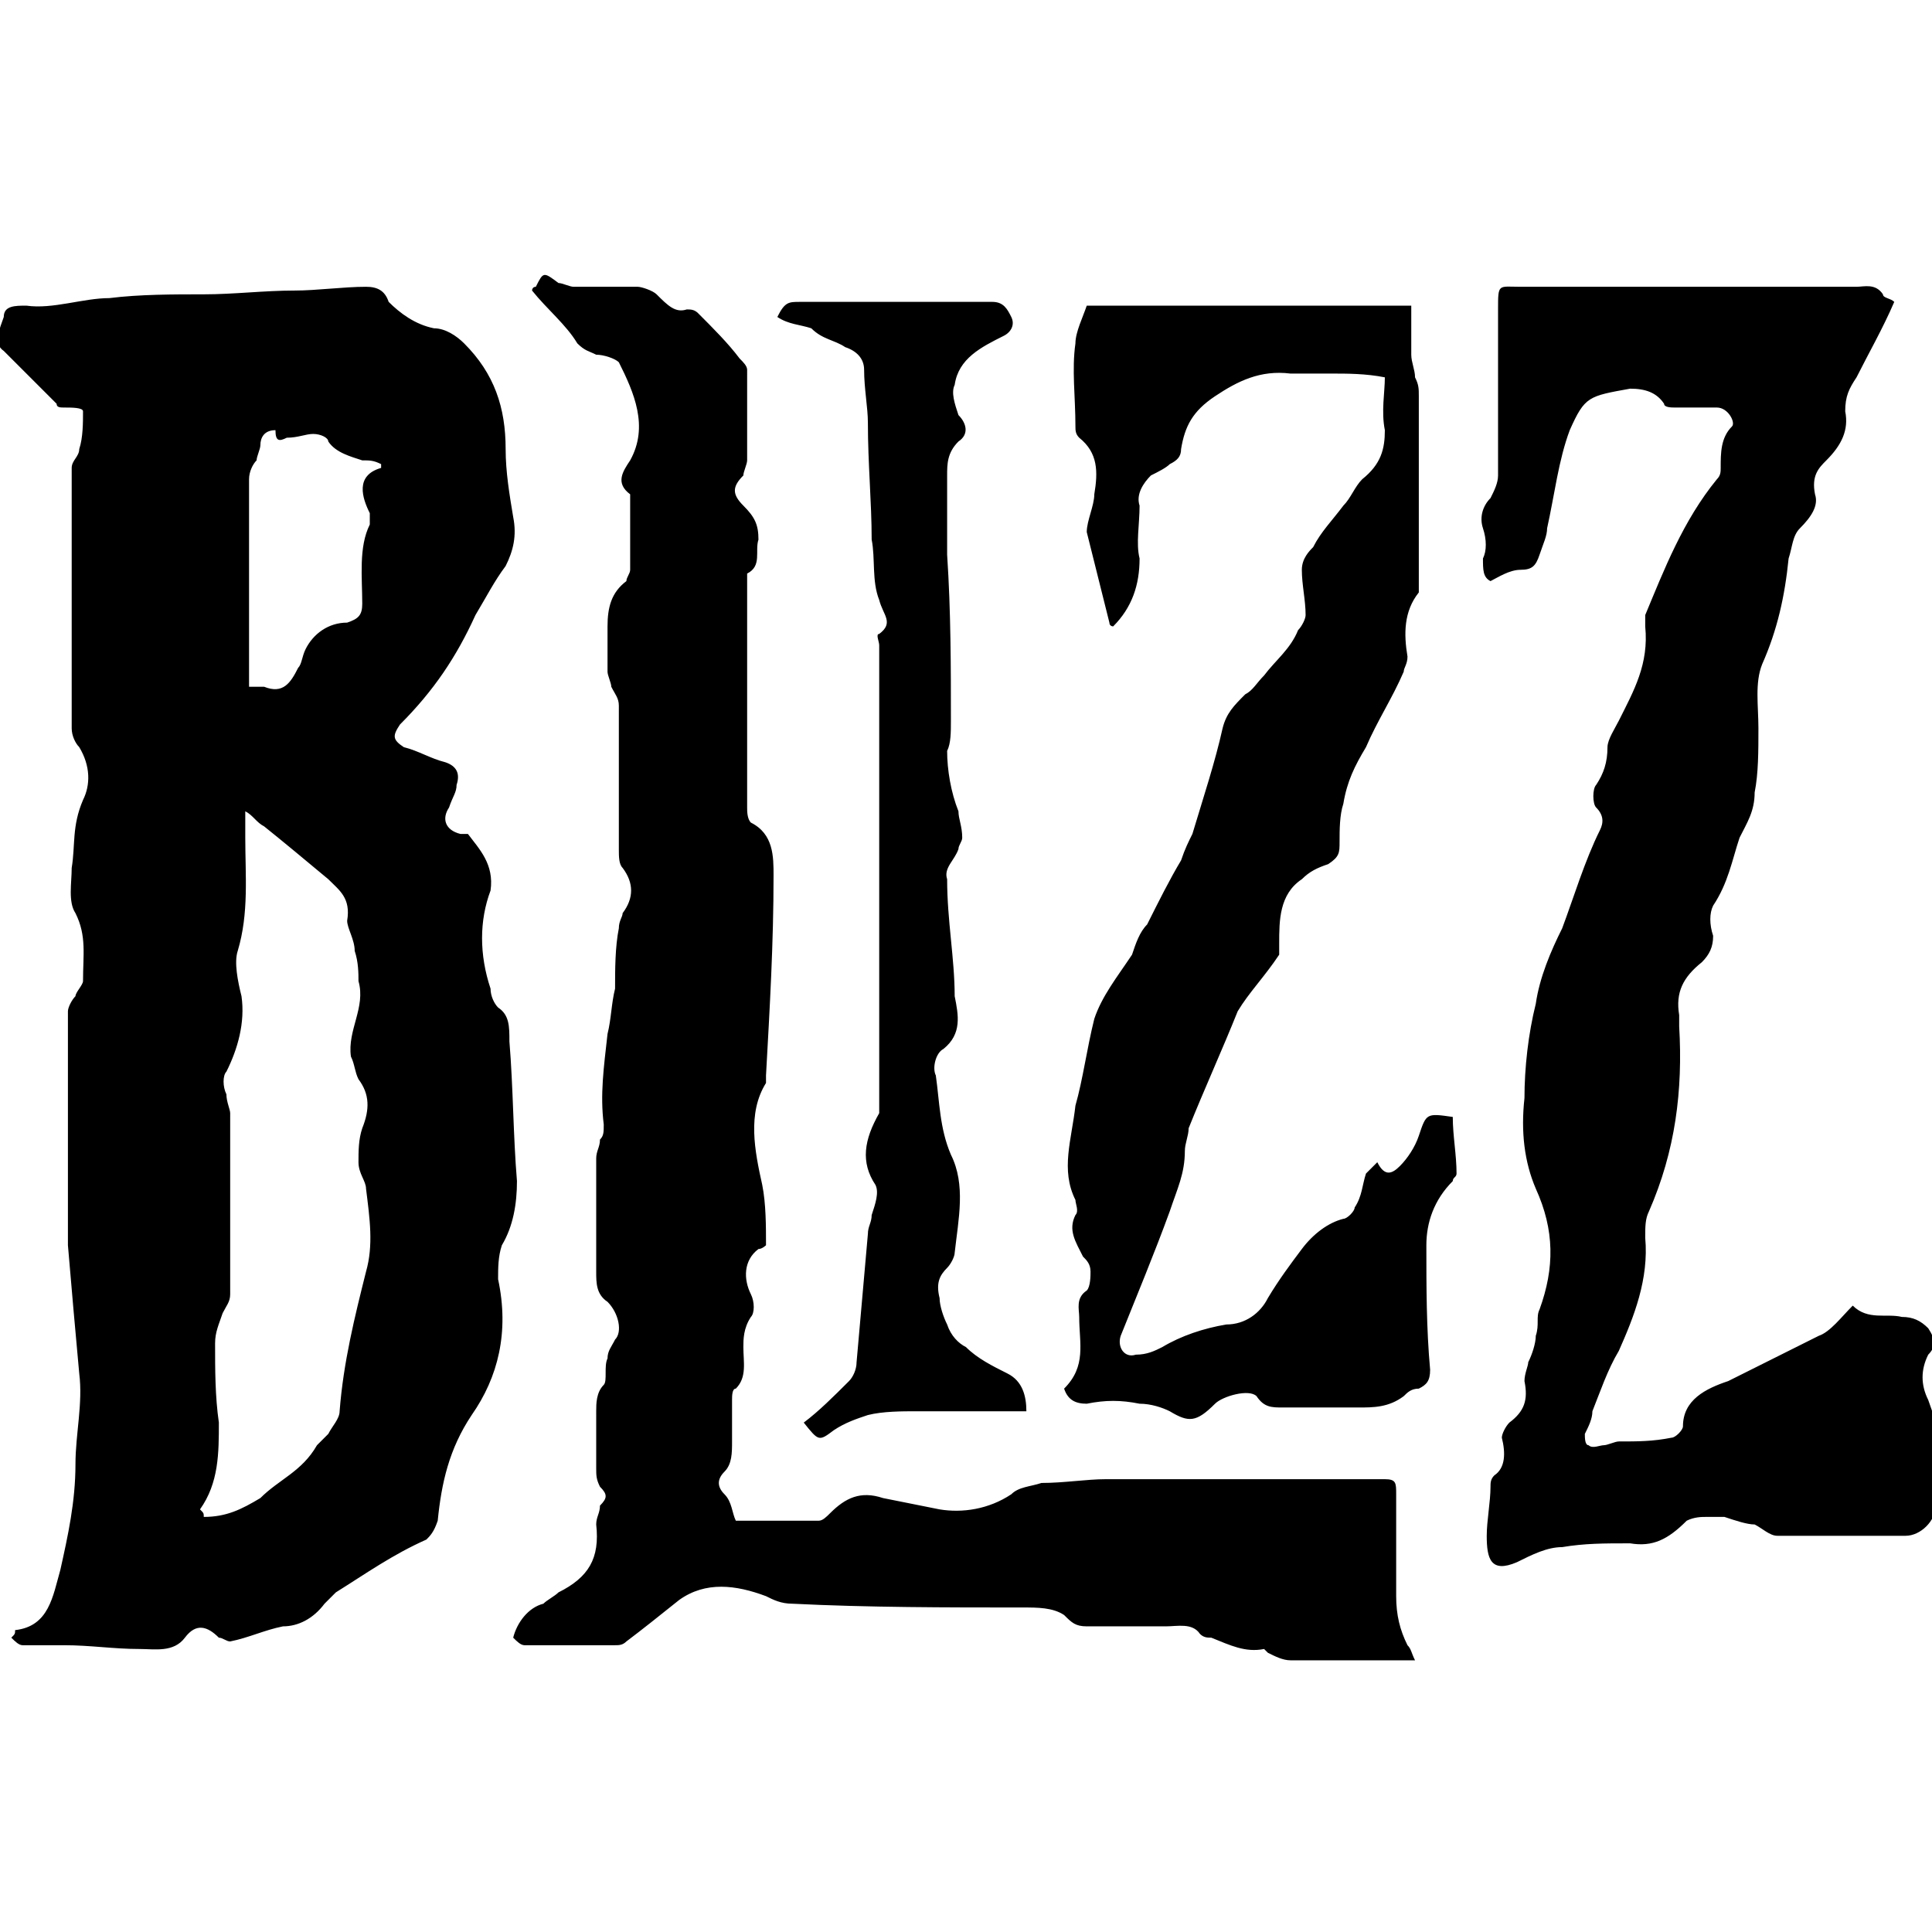 <svg xmlns="http://www.w3.org/2000/svg" viewBox="0 0 1024 1024"><path d="M8 864c18-2 20-18 24-32 4-18 8-36 8-56 0-16 4-32 2-48-2-22-4-44-6-68v-70-54c0-2 2-6 4-8 0-2 4-6 4-8 0-14 2-24-4-36-4-6-2-16-2-24 2-12 0-22 6-36 4-8 4-18-2-28-2-2-4-6-4-10V248c0-4 4-6 4-10 2-6 2-14 2-20 0-2-6-2-10-2-2 0-4 0-4-2L2 186c-6-4-2-12 0-18 0-6 6-6 12-6 14 2 30-4 44-4 16-2 34-2 50-2s32-2 48-2c12 0 26-2 38-2 6 0 10 2 12 8 6 6 14 12 24 14 6 0 12 4 16 8 16 16 22 34 22 56 0 12 2 24 4 36 2 10 0 18-4 26-6 8-10 16-16 26-10 22-22 40-40 58-4 6-4 8 2 12 8 2 14 6 22 8 6 2 8 6 6 12 0 4-2 6-4 12-4 6-2 12 6 14h4c6 8 14 16 12 30-6 16-6 34 0 52 0 4 2 8 4 10 6 4 6 10 6 18 2 24 2 50 4 74 0 12-2 24-8 34-2 6-2 12-2 18 6 28 0 52-14 72-12 18-16 36-18 56-2 6-4 8-6 10-18 8-32 18-48 28l-6 6c-6 8-14 12-22 12-10 2-18 6-28 8-2 0-4-2-6-2-6-6-12-8-18 0s-16 6-24 6c-14 0-26-2-40-2H12c-2 0-4-2-6-4 2-2 2-2 2-4zm100-60c12 0 20-4 30-10 10-10 22-14 30-28l6-6c2-4 6-8 6-12 2-26 8-50 14-74 4-14 2-28 0-44 0-4-4-8-4-14s0-12 2-18c4-10 4-18-2-26-2-4-2-8-4-12-2-14 8-26 4-40 0-4 0-10-2-16 0-6-4-12-4-16 2-12-4-16-10-22-12-10-24-20-34-28-4-2-6-6-10-8v14c0 20 2 40-4 60-2 6 0 16 2 24 2 14-2 28-8 40-2 2-2 8 0 12 0 4 2 8 2 10v96c0 4-2 6-4 10-2 6-4 10-4 16 0 14 0 28 2 42 0 16 0 32-10 46 2 2 2 2 2 4zm94-556v-2c-4-2-6-2-10-2-6-2-14-4-18-10 0-2-4-4-8-4s-8 2-14 2c-4 2-6 2-6-4-6 0-8 4-8 8 0 2-2 6-2 8-2 2-4 6-4 10v110h8c10 4 14-2 18-10 2-2 2-6 4-10 4-8 12-14 22-14 6-2 8-4 8-10 0-14-2-30 4-42v-6c-4-8-8-20 6-24zm186 558h46c2 0 4-2 6-4 8-8 16-12 28-8l30 6c12 2 26 0 38-8 4-4 10-4 16-6 12 0 24-2 34-2h148c6 0 6 2 6 8v54c0 10 2 18 6 26 2 2 2 4 4 8h-66c-4 0-8-2-12-4l-2-2c-10 2-18-2-28-6-2 0-4 0-6-2-4-6-12-4-18-4h-42c-6 0-8-2-12-6-6-4-14-4-22-4-40 0-82 0-122-2-6 0-10-2-14-4-16-6-32-8-46 2-10 8-20 16-28 22-2 2-4 2-6 2h-48c-2 0-4-2-6-4 2-8 8-16 16-18 2-2 6-4 8-6 16-8 22-18 20-36 0-4 2-6 2-10 4-4 4-6 0-10-2-4-2-6-2-10v-30c0-4 0-10 4-14 2-2 0-10 2-14 0-4 2-6 4-10 4-4 2-14-4-20-6-4-6-10-6-16v-60c0-4 2-6 2-10 2-2 2-4 2-8-2-16 0-30 2-48 2-8 2-16 4-24 0-10 0-22 2-32 0-4 2-6 2-8 6-8 6-16 0-24-2-2-2-6-2-10v-76c0-4-2-6-4-10 0-2-2-6-2-8v-24c0-10 2-18 10-24 0-2 2-4 2-6v-36-4c-8-6-4-12 0-18 10-18 2-36-6-52-2-2-8-4-12-4-4-2-6-2-10-6-6-10-16-18-24-28 0 0 0-2 2-2 4-8 4-8 12-2 2 0 6 2 8 2h34c2 0 8 2 10 4 6 6 10 10 16 8 2 0 4 0 6 2 8 8 16 16 22 24 2 2 4 4 4 6v48c0 2-2 6-2 8-6 6-6 10 0 16s8 10 8 18c-2 6 2 14-6 18v124c0 2 0 6 2 8 12 6 12 18 12 28 0 36-2 70-4 106v4c-10 16-6 36-2 54 2 10 2 22 2 32 0 0-2 2-4 2-8 6-8 16-4 24 2 4 2 10 0 12-4 6-4 12-4 16 0 8 2 16-4 22-2 0-2 4-2 6v22c0 6 0 12-4 16s-4 8 0 12 4 10 6 14h-2zm402-498c-4-2-4-6-4-12 2-4 2-10 0-16s0-12 4-16c2-4 4-8 4-12v-88c0-14 0-12 12-12h178c4 0 10-2 14 4 0 2 4 2 6 4-6 14-14 28-20 40-4 6-6 10-6 18 2 10-2 18-10 26-4 4-8 8-6 18 2 6-2 12-8 18-4 4-4 10-6 16-2 20-6 38-14 56-4 10-2 22-2 34s0 24-2 34c0 10-4 16-8 24-4 12-6 24-14 36-2 4-2 10 0 16 0 6-2 10-6 14-10 8-14 16-12 28v6c2 34-2 66-16 98-2 4-2 8-2 14 2 22-6 42-14 60-6 10-10 22-14 32 0 4-2 8-4 12 0 2 0 6 2 6 2 2 6 0 8 0s6-2 8-2c10 0 18 0 28-2 2 0 6-4 6-6 0-14 12-20 24-24l48-24c6-2 12-10 18-16 8 8 18 4 26 6 6 0 10 2 14 6 4 6 4 10 0 14-4 8-4 16 0 24 2 6 4 10 4 16v40c0 8-8 16-16 16h-68c-4 0-8-4-12-6-4 0-10-2-16-4h-10c-2 0-6 0-10 2-10 10-18 14-30 12-14 0-24 0-36 2-8 0-16 4-24 8-14 6-16-2-16-14 0-8 2-18 2-26 0-2 0-4 2-6 6-4 6-12 4-20 0-2 2-6 4-8 8-6 10-12 8-22 0-4 2-8 2-10 2-4 4-10 4-14 2-6 0-10 2-14 8-22 8-42-2-64-6-14-8-30-6-48 0-16 2-34 6-50 2-14 8-28 14-40 6-16 12-36 20-52 2-4 2-8-2-12-2-2-2-10 0-12 4-6 6-12 6-20 0-4 4-10 6-14 8-16 16-30 14-50v-6c10-24 20-50 38-72 2-2 2-4 2-6 0-8 0-16 6-22 2-2-2-10-8-10h-22c-2 0-6 0-6-2-4-6-10-8-18-8-22 4-24 4-32 22-6 16-8 34-12 52 0 4-2 8-4 14s-4 8-10 8-12 4-16 6zm-60 308c4 8 8 6 12 2s8-10 10-16c4-12 4-12 18-10 0 10 2 20 2 30 0 2-2 2-2 4-10 10-14 22-14 34 0 22 0 44 2 66 0 6-2 8-6 10-4 0-6 2-8 4-8 6-16 6-24 6h-40c-6 0-10 0-14-6-4-4-18 0-22 4-10 10-14 10-24 4-4-2-10-4-16-4-10-2-18-2-28 0-6 0-10-2-12-8 12-12 8-24 8-38 0-4-2-10 4-14 2-2 2-8 2-10 0-4-2-6-4-8-4-8-8-14-4-22 2-2 0-6 0-8-8-16-2-32 0-50 4-14 6-30 10-46 4-12 12-22 20-34 2-6 4-12 8-16 6-12 12-24 18-34 2-6 4-10 6-14 6-20 12-38 16-56 2-8 6-12 12-18 4-2 6-6 10-10 6-8 14-14 18-24 2-2 4-6 4-8 0-8-2-16-2-24 0-6 4-10 6-12 4-8 10-14 16-22 4-4 6-10 10-14 10-8 12-16 12-26-2-10 0-20 0-28-10-2-20-2-28-2h-22c-16-2-28 4-40 12s-16 16-18 28c0 4-2 6-6 8-2 2-6 4-10 6-4 4-8 10-6 16 0 10-2 20 0 28 0 14-4 26-14 36 0 0-2 0-2-2l-12-48c0-6 4-14 4-20 2-12 2-22-8-30-2-2-2-4-2-6 0-16-2-30 0-44 0-6 4-14 6-20h172v26c0 4 2 8 2 12 2 4 2 6 2 10v104c-8 10-8 22-6 34 0 4-2 6-2 8-6 14-14 26-20 40-6 10-10 18-12 30-2 6-2 14-2 20s0 8-6 12c-6 2-10 4-14 8-12 8-12 22-12 34v6c-8 12-16 20-22 30-8 20-18 42-26 62 0 4-2 8-2 12 0 12-4 20-8 32-8 22-18 46-26 66-2 6 2 12 8 10 6 0 10-2 14-4 10-6 22-10 34-12 10 0 18-6 22-14 6-10 12-18 18-26s14-14 22-16c2 0 6-4 6-6 4-6 4-12 6-18l6-6zM412 168c4-8 6-8 12-8h102c6 0 8 4 10 8s0 8-4 10c-12 6-24 12-26 26-2 4 0 10 2 16 4 4 6 10 0 14-6 6-6 12-6 18v42c2 30 2 60 2 88 0 6 0 12-2 16 0 10 2 22 6 32 0 4 2 8 2 14 0 2-2 4-2 6-2 6-8 10-6 16 0 22 4 42 4 62 2 10 4 20-6 28-4 2-6 10-4 14 2 14 2 28 8 42 8 16 4 34 2 52 0 2-2 6-4 8-4 4-6 8-4 16 0 4 2 10 4 14 2 6 6 10 10 12 6 6 14 10 22 14s10 12 10 20h-58c-8 0-18 0-26 2-6 2-12 4-18 8-8 6-8 6-16-4 8-6 16-14 24-22 2-2 4-6 4-10 2-22 4-46 6-68 0-4 2-6 2-10 2-6 4-12 2-16-8-12-6-24 2-38v-8-96-144c0-2-2-6 0-6 8-6 2-10 0-18-4-10-2-22-4-32 0-20-2-40-2-62 0-8-2-18-2-28 0-6-4-10-10-12-6-4-12-4-18-10-6-2-12-2-18-6z"/></svg>